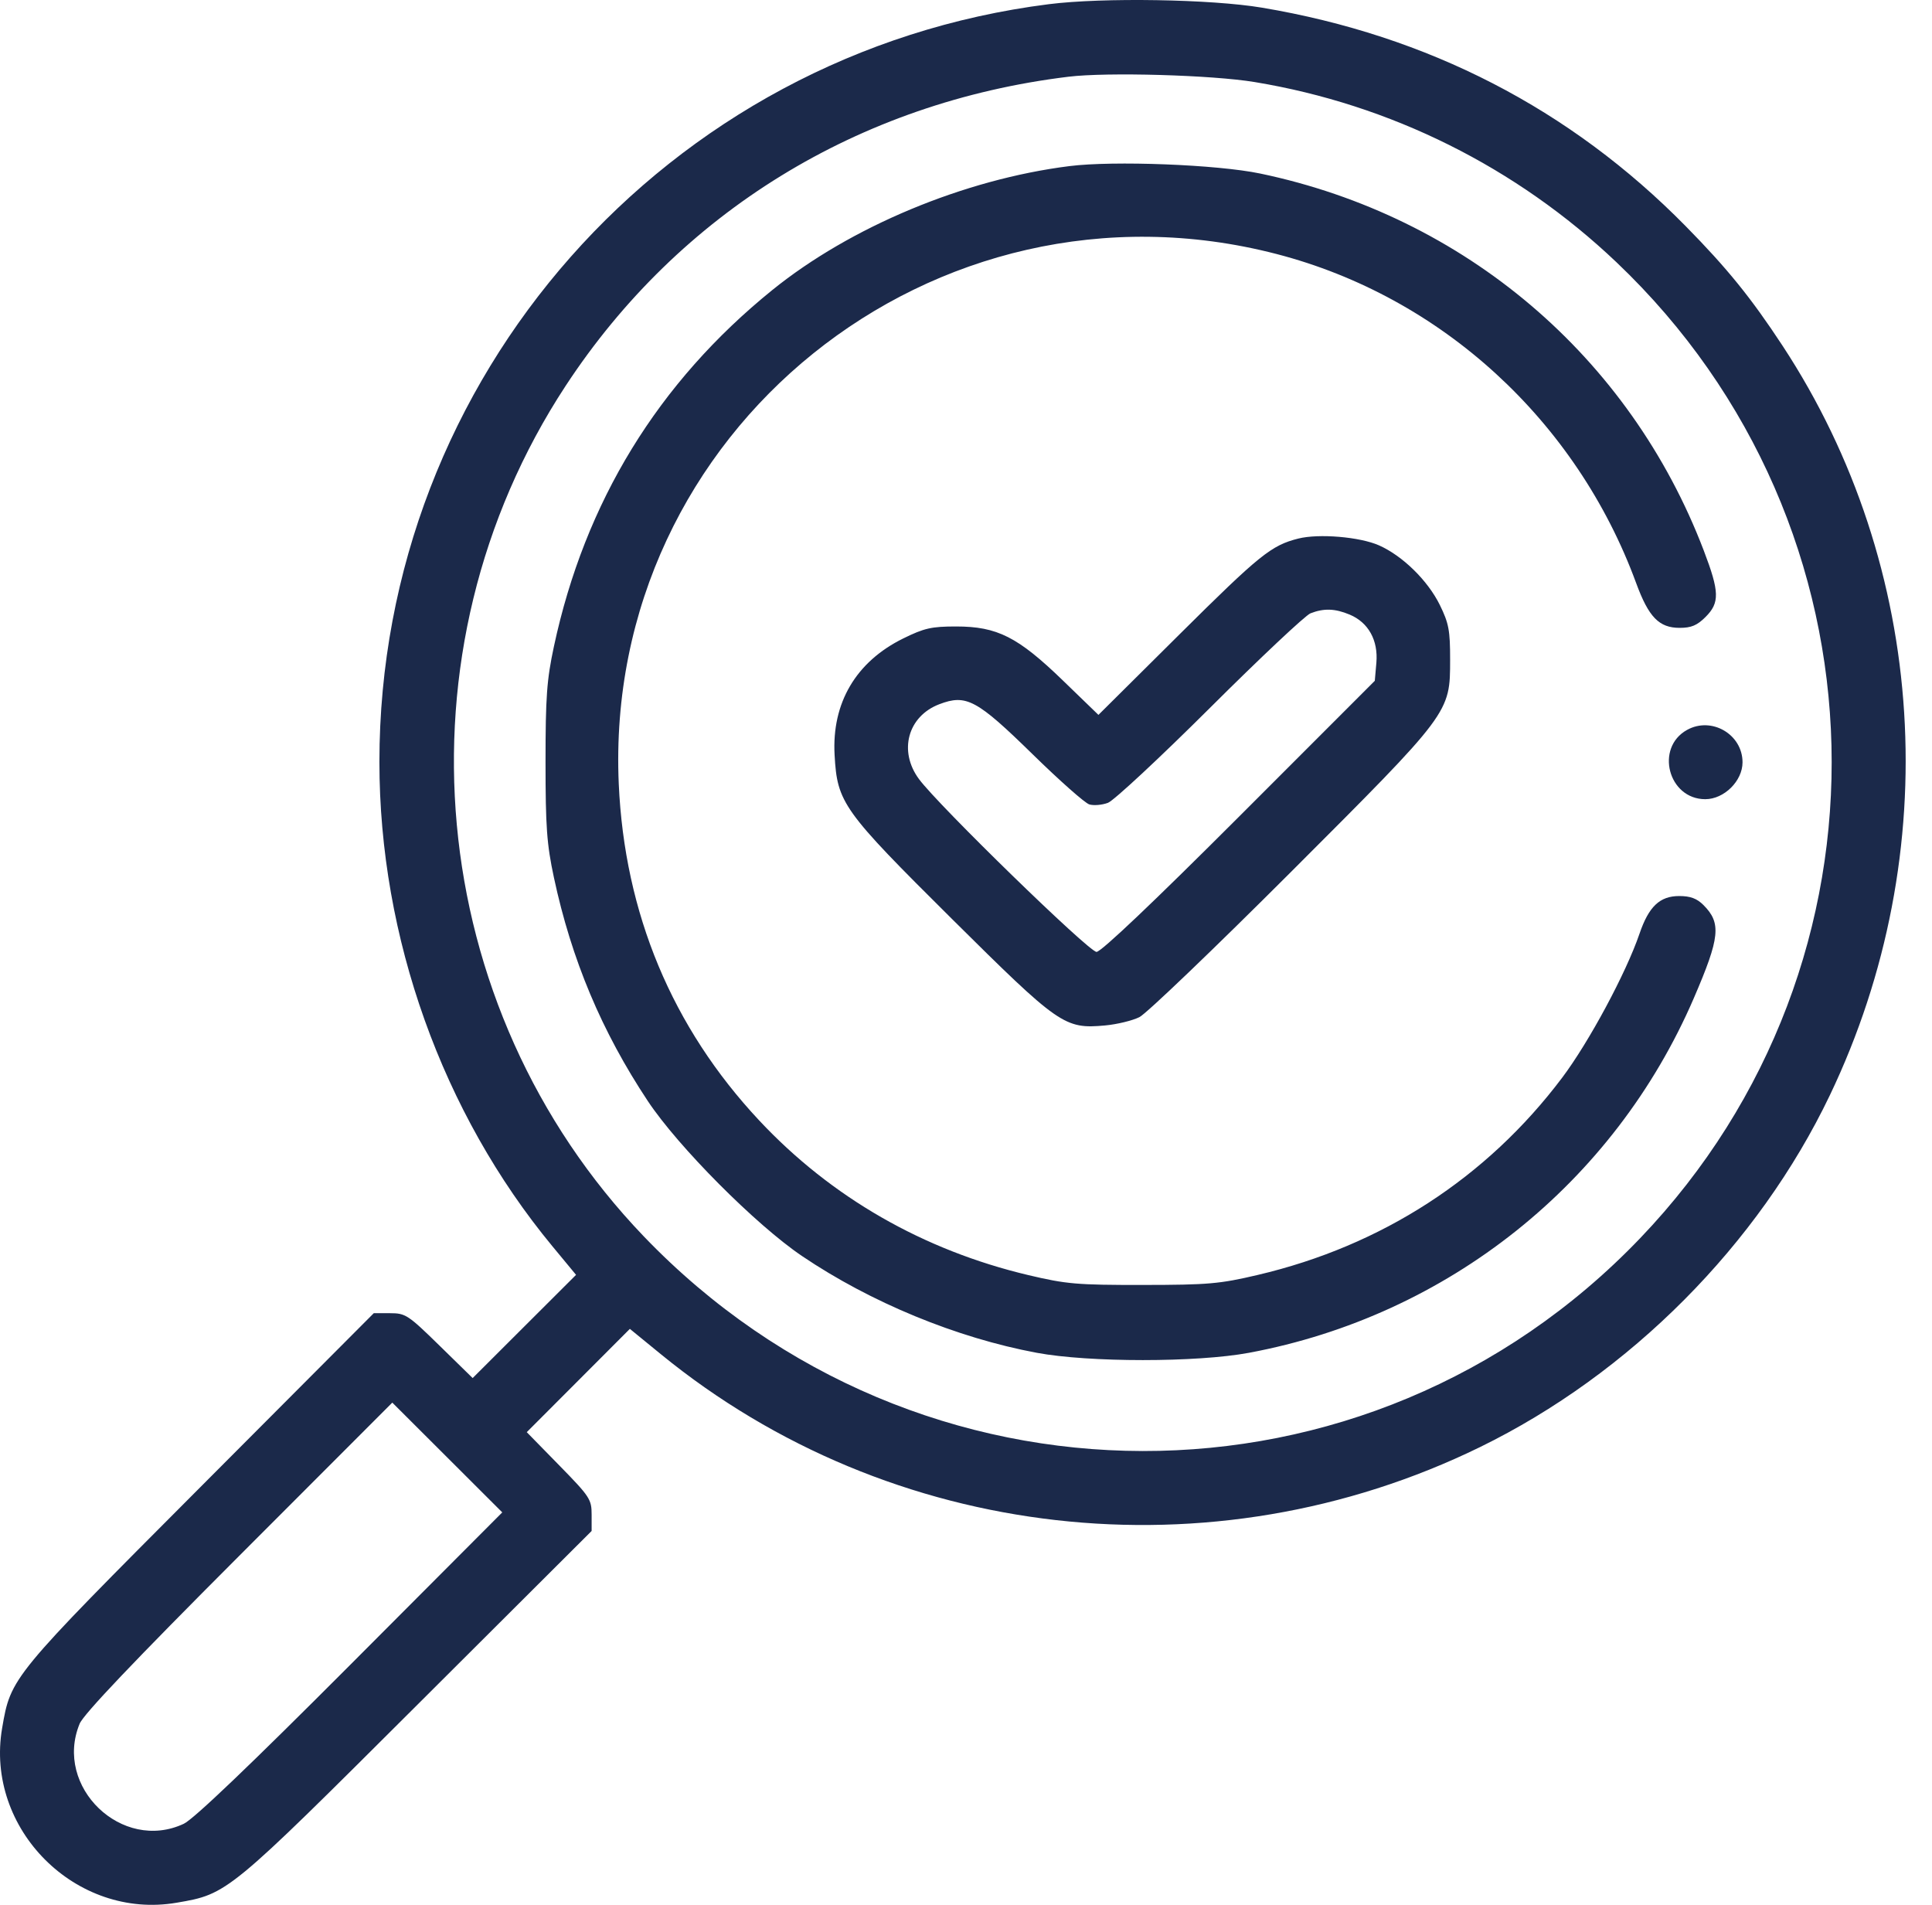 <svg width="71" height="70" viewBox="0 0 71 70" fill="none" xmlns="http://www.w3.org/2000/svg">
<path fill-rule="evenodd" clip-rule="evenodd" d="M38.544 0.154C24.485 1.931 13.943 13.863 13.943 28C13.943 34.441 16.252 40.905 20.302 45.8L21.17 46.849L19.27 48.745L17.37 50.642L16.152 49.45C14.996 48.319 14.903 48.258 14.335 48.258H13.736L7.356 54.657C0.404 61.63 0.398 61.637 0.078 63.508C-0.557 67.212 2.788 70.557 6.493 69.922C8.367 69.601 8.369 69.599 15.343 62.643L21.742 56.261V55.664C21.742 55.097 21.68 55.003 20.55 53.848L19.358 52.63L21.253 50.732L23.147 48.834L24.285 49.764C32.714 56.654 44.532 57.995 54.387 53.18C59.895 50.489 64.618 45.739 67.245 40.251C71.508 31.341 70.845 20.828 65.507 12.704C64.35 10.943 63.474 9.861 61.945 8.308C57.711 4.005 52.478 1.306 46.378 0.282C44.511 -0.032 40.53 -0.097 38.544 0.154ZM46.106 3.015C51.106 3.841 55.729 6.144 59.406 9.639C69.6 19.329 69.988 35.358 60.275 45.502C50.264 55.957 33.721 55.926 23.658 45.434C15.575 37.006 14.377 23.948 20.789 14.176C24.968 7.808 31.55 3.761 39.262 2.82C40.685 2.646 44.541 2.756 46.106 3.015ZM39.294 6.105C35.431 6.592 31.254 8.335 28.381 10.659C24.184 14.053 21.493 18.445 20.356 23.757C20.094 24.982 20.048 25.609 20.048 28C20.048 30.39 20.094 31.02 20.355 32.243C21 35.261 22.112 37.907 23.807 40.462C24.921 42.14 27.777 45.011 29.476 46.159C31.996 47.862 35.154 49.164 38.099 49.713C40.014 50.071 43.986 50.071 45.901 49.713C53.206 48.351 59.317 43.477 62.248 36.678C63.21 34.447 63.264 33.922 62.6 33.258C62.359 33.017 62.119 32.928 61.71 32.928C60.997 32.928 60.592 33.313 60.251 34.312C59.758 35.757 58.395 38.294 57.404 39.61C54.633 43.287 50.785 45.78 46.222 46.852C44.822 47.181 44.405 47.218 42 47.22C39.58 47.223 39.187 47.189 37.794 46.859C33.925 45.942 30.546 44 27.901 41.176C24.699 37.755 22.951 33.565 22.739 28.804C22.164 15.856 34.315 6.069 46.911 9.334C52.967 10.904 57.934 15.45 60.129 21.43C60.588 22.68 60.97 23.073 61.728 23.073C62.154 23.073 62.369 22.982 62.678 22.673C63.203 22.148 63.192 21.751 62.612 20.23C59.892 13.103 53.827 7.949 46.311 6.377C44.733 6.047 40.922 5.899 39.294 6.105ZM47.71 19.792C46.718 20.042 46.293 20.385 43.339 23.319L40.367 26.271L39.059 25.005C37.406 23.406 36.647 23.022 35.136 23.022C34.231 23.022 33.964 23.083 33.192 23.463C31.456 24.318 30.564 25.832 30.671 27.745C30.769 29.506 30.963 29.777 34.978 33.764C38.929 37.685 39.121 37.819 40.61 37.684C41.049 37.644 41.618 37.506 41.875 37.377C42.132 37.248 44.63 34.854 47.427 32.058C53.32 26.166 53.289 26.207 53.291 24.236C53.292 23.166 53.242 22.903 52.913 22.232C52.471 21.333 51.544 20.425 50.677 20.041C49.972 19.729 48.462 19.602 47.71 19.792ZM49.598 22.585C50.288 22.873 50.652 23.529 50.581 24.354L50.523 25.019L45.544 30C42.396 33.148 40.466 34.981 40.297 34.981C40.016 34.981 34.496 29.608 33.772 28.63C33.012 27.603 33.359 26.323 34.517 25.88C35.51 25.501 35.895 25.708 37.962 27.731C38.941 28.689 39.872 29.513 40.031 29.561C40.191 29.61 40.499 29.584 40.716 29.503C40.933 29.422 42.619 27.852 44.464 26.015C46.308 24.177 47.971 22.613 48.159 22.539C48.65 22.347 49.059 22.36 49.598 22.585ZM61.999 26.823C60.812 27.48 61.309 29.369 62.668 29.369C63.361 29.369 64.037 28.7 64.037 28.014C64.037 26.986 62.901 26.322 61.999 26.823ZM12.88 61.171C9.182 64.878 7.117 66.85 6.754 67.021C4.486 68.085 1.968 65.666 2.927 63.344C3.07 62.996 4.926 61.044 8.777 57.189L14.417 51.544L16.438 53.561L18.458 55.578L12.88 61.171Z" fill="#1B294A"/>
</svg>
